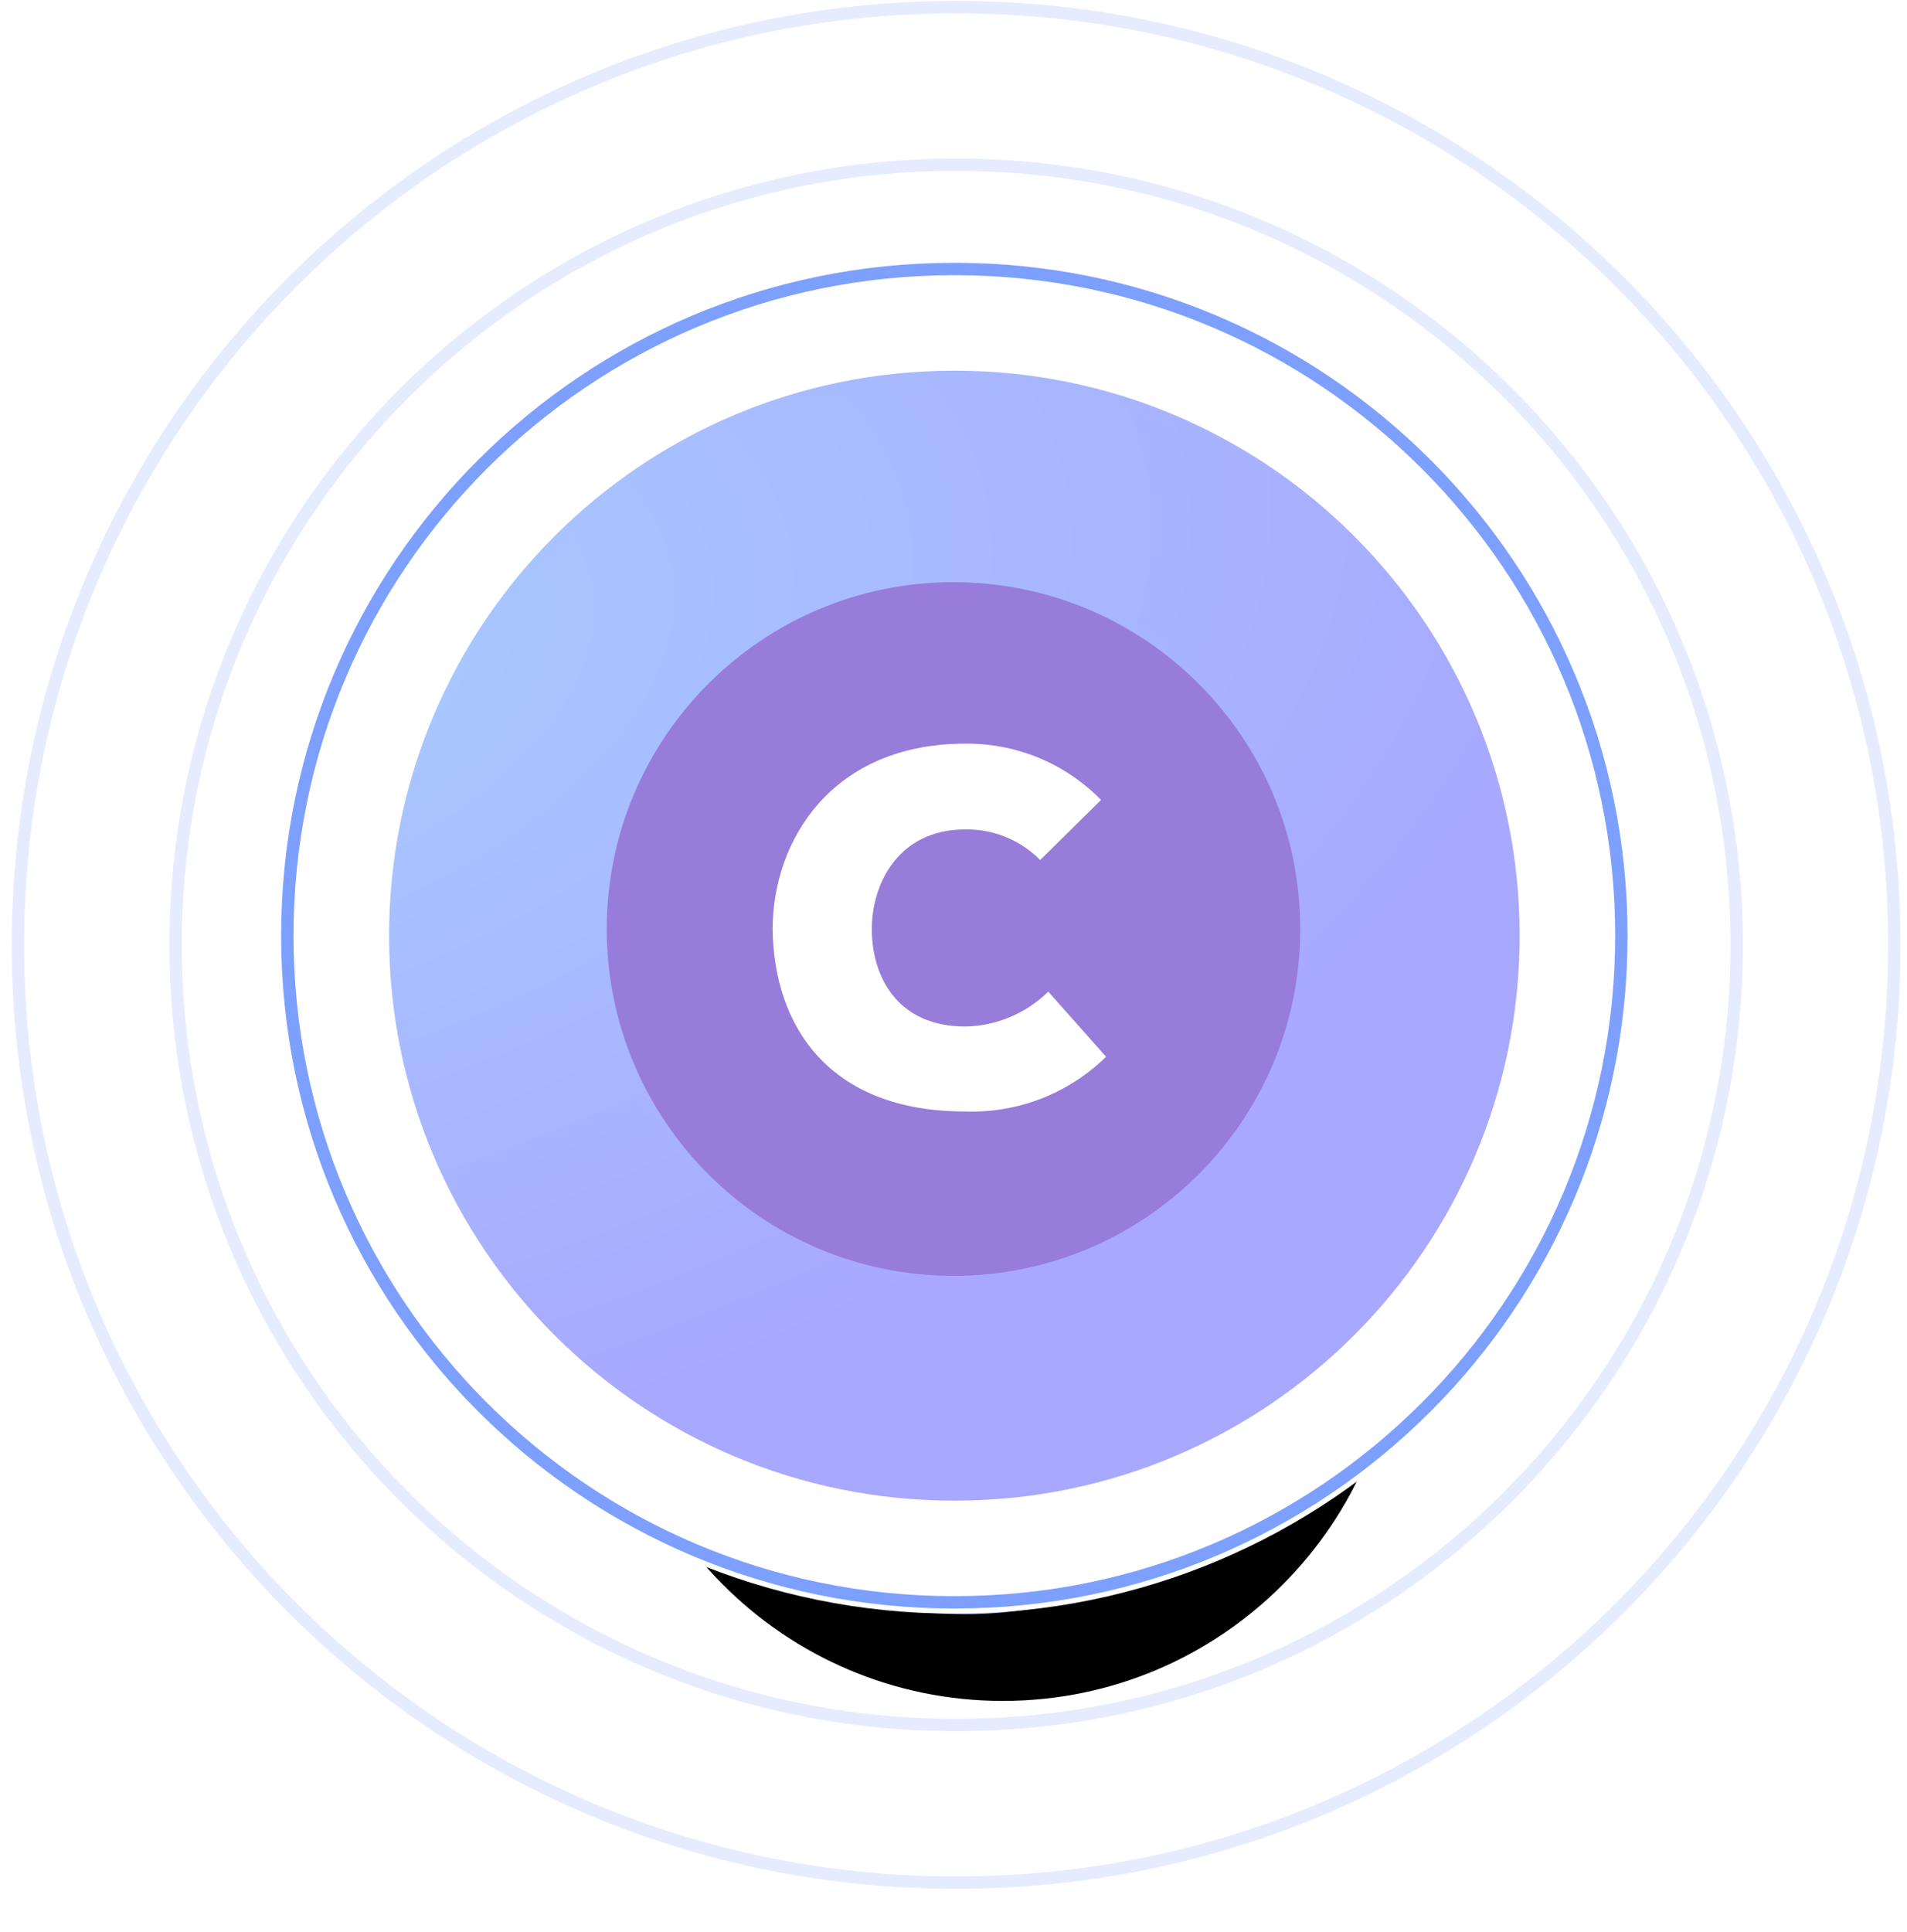 <svg width="154" height="156" viewBox="0 0 154 156" fill="none" xmlns="http://www.w3.org/2000/svg">
<path opacity="0.4" d="M77.255 126.535C105.01 126.535 127.51 104.035 127.51 76.279C127.51 48.524 105.01 26.024 77.255 26.024H77.169C49.414 26.024 26.914 48.524 26.914 76.279C26.914 104.035 49.414 126.535 77.169 126.535H77.255Z" stroke="#7DA0FF"/>
<path opacity="0.2" d="M77.266 139.258C112.048 139.258 140.245 111.062 140.245 76.279C140.245 41.497 112.048 13.301 77.266 13.301H77.16C42.378 13.301 14.182 41.497 14.182 76.279C14.182 111.062 42.378 139.258 77.16 139.258H77.266Z" stroke="#7DA0FF"/>
<path opacity="0.2" d="M77.276 151.981C119.085 151.981 152.978 118.088 152.978 76.279C152.978 34.471 119.085 0.578 77.276 0.578H77.149C35.34 0.578 1.448 34.471 1.448 76.279C1.448 118.088 35.34 151.981 77.149 151.981H77.276Z" stroke="#7DA0FF"/>
<g filter="url(#filter0_f)">
<g filter="url(#filter1_d)">
<path d="M77.981 130.315C95.614 130.315 109.908 116.009 109.908 98.361C109.908 80.713 95.614 66.406 77.981 66.406C60.349 66.406 46.054 80.713 46.054 98.361C46.054 116.009 60.349 130.315 77.981 130.315Z" fill="black"/>
</g>
<path d="M77.981 130.315C95.614 130.315 109.908 116.009 109.908 98.361C109.908 80.713 95.614 66.406 77.981 66.406C60.349 66.406 46.054 80.713 46.054 98.361C46.054 116.009 60.349 130.315 77.981 130.315Z" fill="#A8A8FF"/>
</g>
<path d="M77.115 130.269C107.342 130.269 131.847 105.765 131.847 75.537C131.847 45.309 107.342 20.805 77.115 20.805H77.023C46.796 20.805 22.291 45.309 22.291 75.537C22.291 105.765 46.796 130.269 77.023 130.269H77.115Z" fill="white"/>
<path d="M77.115 129.357C106.839 129.357 130.935 105.261 130.935 75.537C130.935 45.813 106.839 21.717 77.115 21.717H77.023C47.3 21.717 23.203 45.813 23.203 75.537C23.203 105.261 47.3 129.357 77.023 129.357H77.115Z" stroke="#7DA0FF"/>
<path d="M77.108 121.147C102.297 121.147 122.718 100.727 122.718 75.537C122.718 50.347 102.297 29.927 77.108 29.927H77.031C51.841 29.927 31.421 50.347 31.421 75.537C31.421 100.727 51.841 121.147 77.031 121.147H77.108Z" fill="url(#paint0_radial)"/>
<g clip-path="url(#clip0)">
<path d="M77 103C92.464 103 105 90.464 105 75C105 59.536 92.464 47 77 47C61.536 47 49 59.536 49 75C49 90.464 61.536 103 77 103Z" fill="#977CD9"/>
<path d="M84.653 80.055L89.32 85.313C87.823 86.782 86.043 87.932 84.088 88.691C82.134 89.451 80.045 89.804 77.949 89.731C66.842 89.731 62.502 82.731 62.393 75.047C62.393 67.767 67.247 60.035 77.949 60.035C79.989 60.014 82.012 60.405 83.897 61.185C85.781 61.966 87.489 63.12 88.915 64.578L84 69.431C83.212 68.634 82.272 68.004 81.235 67.579C80.197 67.153 79.085 66.942 77.964 66.958C72.504 66.958 70.373 71.407 70.404 75.093C70.436 78.78 72.395 82.871 77.964 82.871C80.472 82.822 82.865 81.814 84.653 80.055Z" fill="white"/>
</g>
<defs>
<filter id="filter0_f" x="21.188" y="41.54" width="113.586" height="113.641" filterUnits="userSpaceOnUse" color-interpolation-filters="sRGB">
<feFlood flood-opacity="0" result="BackgroundImageFix"/>
<feBlend mode="normal" in="SourceGraphic" in2="BackgroundImageFix" result="shape"/>
<feGaussianBlur stdDeviation="12.433" result="effect1_foregroundBlur"/>
</filter>
<filter id="filter1_d" x="39.054" y="63.406" width="83.854" height="83.909" filterUnits="userSpaceOnUse" color-interpolation-filters="sRGB">
<feFlood flood-opacity="0" result="BackgroundImageFix"/>
<feColorMatrix in="SourceAlpha" type="matrix" values="0 0 0 0 0 0 0 0 0 0 0 0 0 0 0 0 0 0 127 0"/>
<feOffset dx="3" dy="7"/>
<feGaussianBlur stdDeviation="5"/>
<feColorMatrix type="matrix" values="0 0 0 0 0.745 0 0 0 0 0.804 0 0 0 0 1 0 0 0 0.688 0"/>
<feBlend mode="normal" in2="BackgroundImageFix" result="effect1_dropShadow"/>
<feBlend mode="normal" in="SourceGraphic" in2="effect1_dropShadow" result="shape"/>
</filter>
<radialGradient id="paint0_radial" cx="0" cy="0" r="1" gradientUnits="userSpaceOnUse" gradientTransform="translate(9.746 54.836) rotate(78.465) scale(67.109 125.544)">
<stop stop-color="#A8CEFF"/>
<stop offset="1" stop-color="#A8A8FF"/>
</radialGradient>
<clipPath id="clip0">
<rect width="56" height="56" fill="white" transform="translate(49 47)"/>
</clipPath>
</defs>
</svg>
